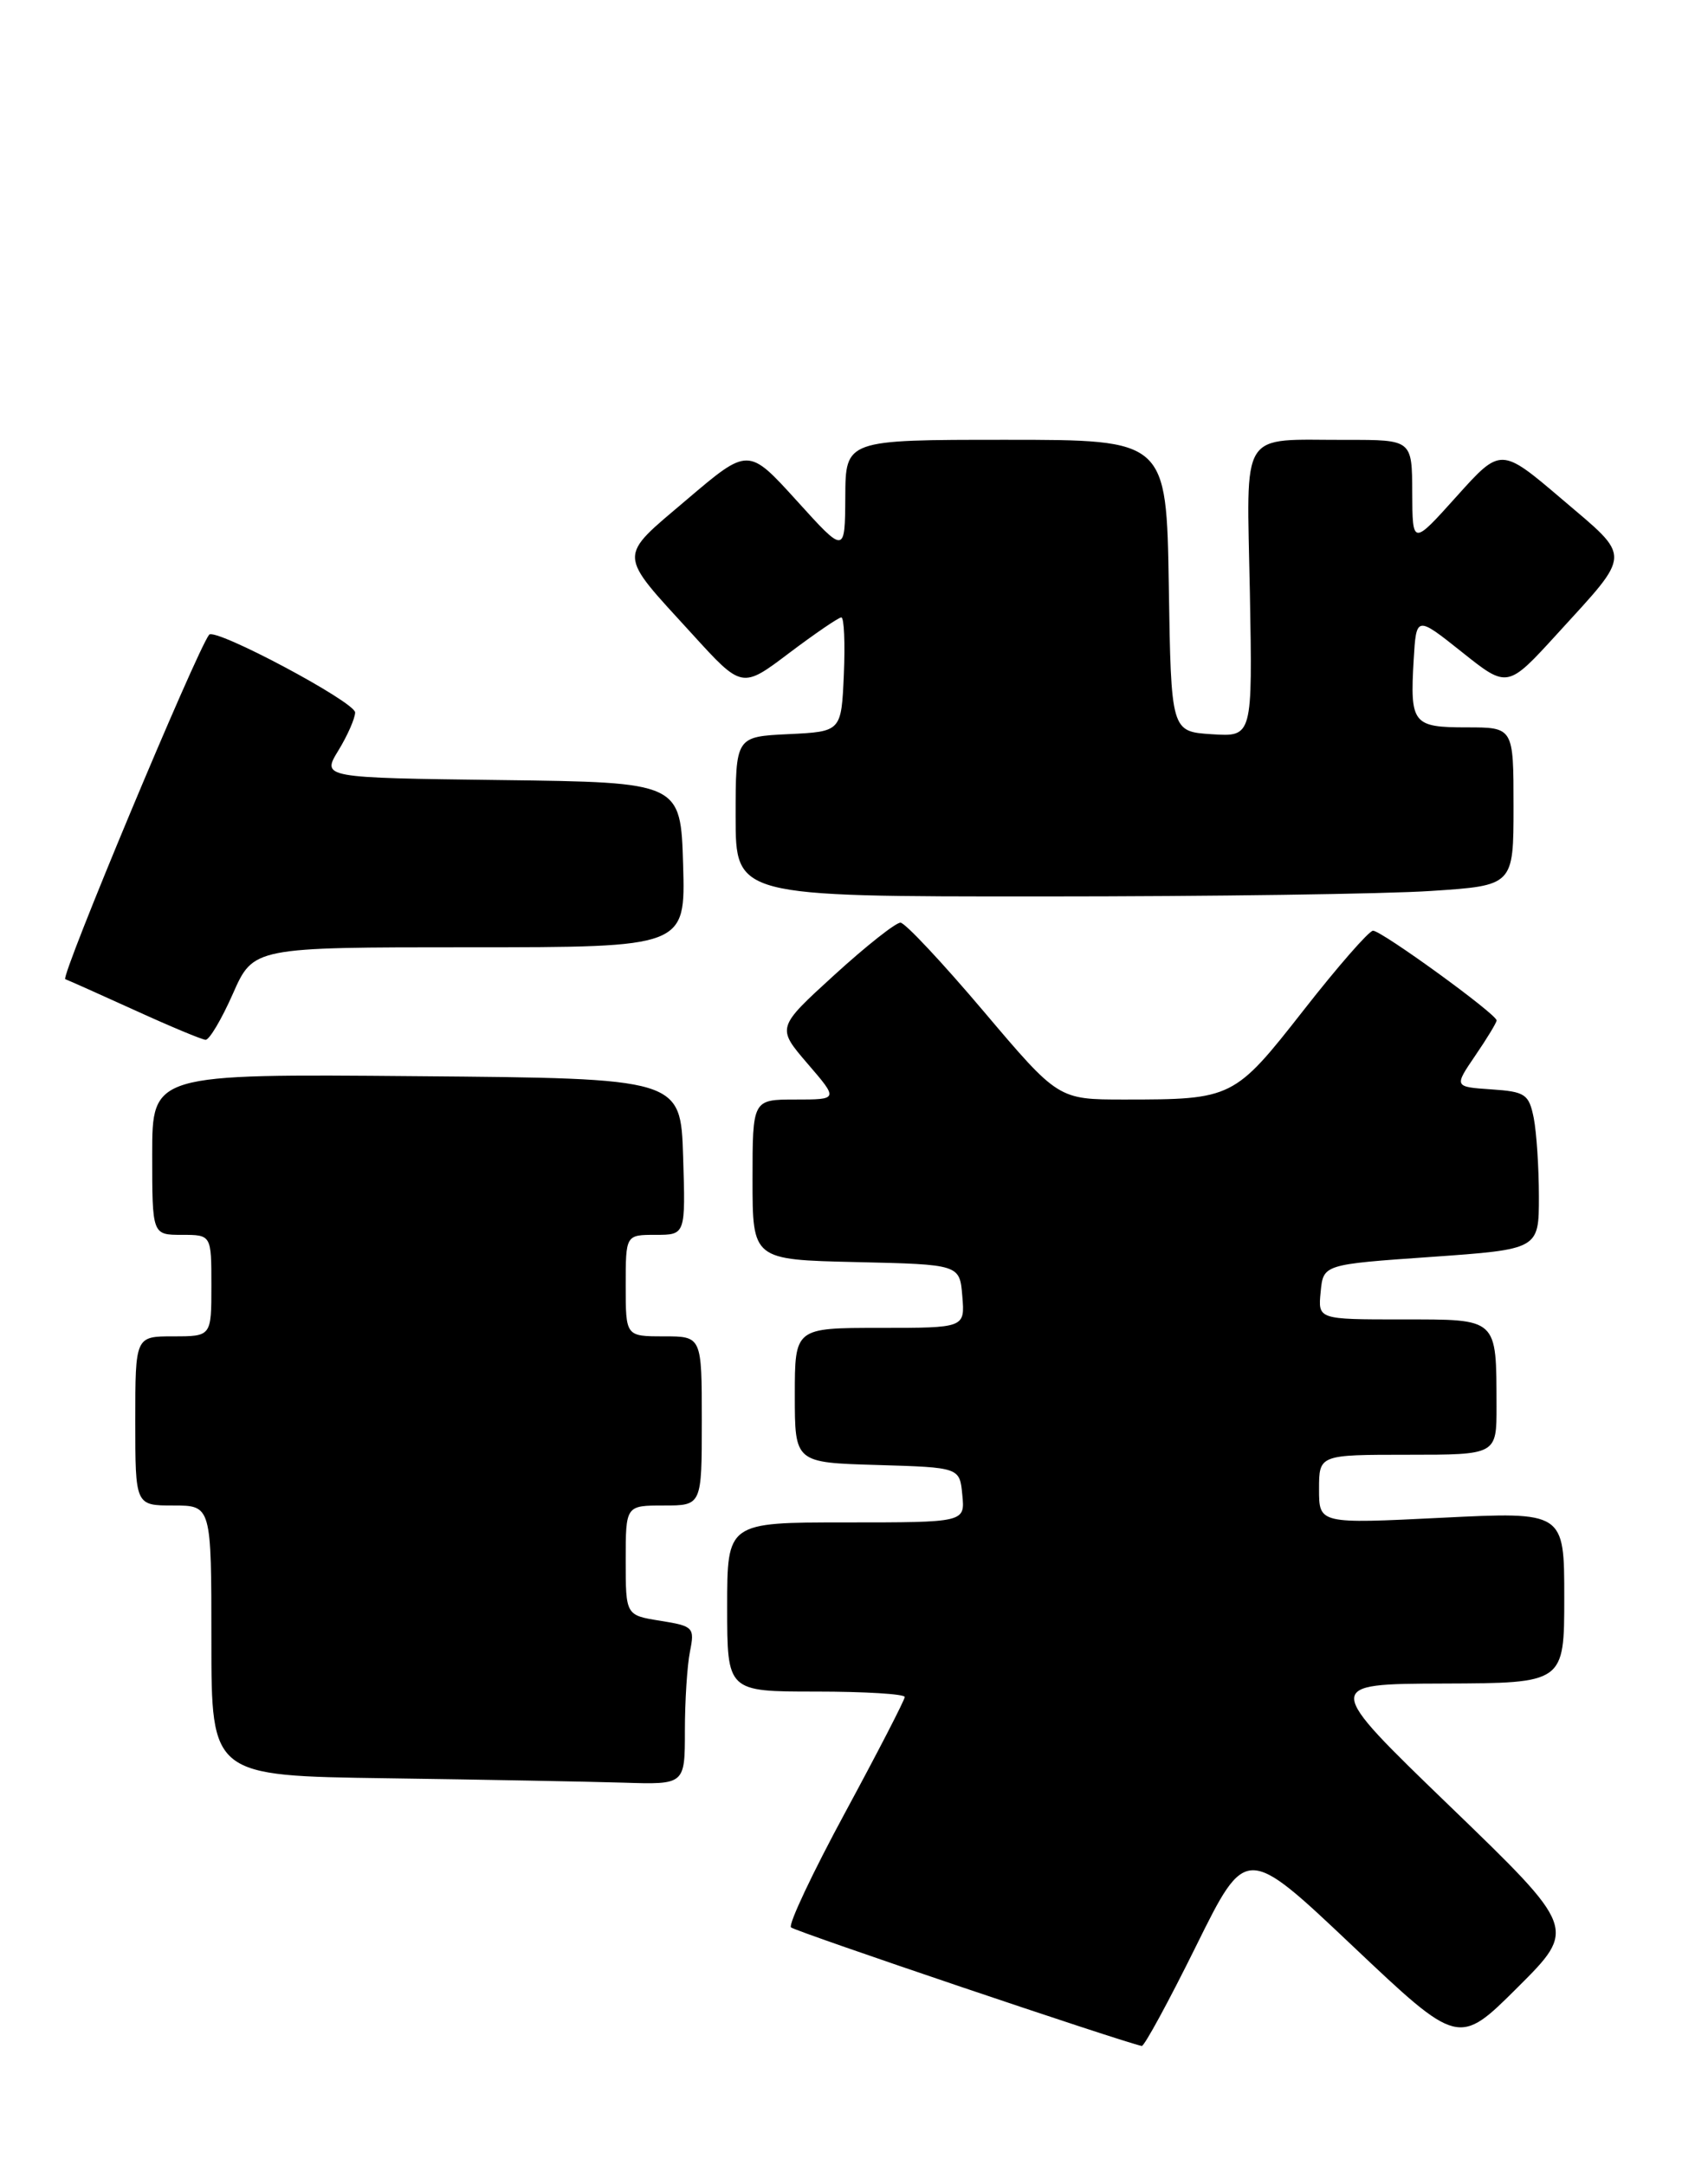 <?xml version="1.0" encoding="UTF-8" standalone="no"?>
<!DOCTYPE svg PUBLIC "-//W3C//DTD SVG 1.1//EN" "http://www.w3.org/Graphics/SVG/1.1/DTD/svg11.dtd" >
<svg xmlns="http://www.w3.org/2000/svg" xmlns:xlink="http://www.w3.org/1999/xlink" version="1.1" viewBox="0 0 202 256">
 <g >
 <path fill="currentColor"
d=" M 141.46 230.08 C 147.36 218.15 147.36 218.15 159.93 230.04 C 172.50 241.93 172.50 241.93 179.48 234.98 C 186.46 228.02 186.46 228.02 171.48 213.56 C 156.50 199.10 156.50 199.10 170.75 199.05 C 185.00 199.00 185.00 199.00 185.00 188.87 C 185.00 178.73 185.00 178.73 170.50 179.45 C 156.00 180.17 156.00 180.17 156.00 176.08 C 156.00 172.00 156.00 172.00 166.50 172.00 C 177.00 172.00 177.00 172.00 176.99 166.25 C 176.96 155.75 177.24 156.00 165.82 156.00 C 155.87 156.00 155.87 156.00 156.19 152.75 C 156.50 149.50 156.50 149.50 169.25 148.61 C 182.00 147.71 182.00 147.71 182.00 141.48 C 182.00 138.05 181.72 133.87 181.39 132.18 C 180.82 129.36 180.39 129.07 176.37 128.80 C 171.96 128.50 171.96 128.50 174.48 124.80 C 175.87 122.77 177.00 120.90 177.00 120.65 C 177.00 119.90 163.34 110.00 162.38 110.04 C 161.89 110.07 158.20 114.29 154.18 119.43 C 145.97 129.90 145.78 130.00 132.96 130.00 C 125.16 130.00 125.16 130.00 116.33 119.57 C 111.47 113.83 107.05 109.11 106.50 109.09 C 105.95 109.07 102.43 111.85 98.67 115.28 C 91.85 121.50 91.85 121.50 95.50 125.75 C 99.16 130.00 99.16 130.00 94.08 130.00 C 89.00 130.00 89.00 130.00 89.00 139.47 C 89.00 148.94 89.00 148.94 101.25 149.22 C 113.50 149.50 113.50 149.50 113.81 153.25 C 114.12 157.00 114.12 157.00 104.06 157.00 C 94.00 157.00 94.00 157.00 94.00 164.96 C 94.00 172.93 94.00 172.93 103.75 173.21 C 113.50 173.50 113.50 173.50 113.81 176.75 C 114.13 180.00 114.13 180.00 100.06 180.00 C 86.00 180.00 86.00 180.00 86.00 190.00 C 86.00 200.00 86.00 200.00 96.50 200.00 C 102.28 200.00 107.00 200.29 107.00 200.64 C 107.00 200.99 103.83 207.13 99.97 214.27 C 96.10 221.42 93.21 227.54 93.55 227.88 C 94.03 228.36 132.78 241.45 135.03 241.90 C 135.33 241.95 138.22 236.63 141.46 230.08 Z  M 81.00 204.62 C 81.00 201.12 81.27 196.91 81.60 195.27 C 82.17 192.42 82.01 192.26 78.10 191.63 C 74.00 190.98 74.00 190.98 74.00 184.49 C 74.00 178.00 74.00 178.00 78.50 178.00 C 83.00 178.00 83.00 178.00 83.00 168.00 C 83.00 158.00 83.00 158.00 78.50 158.00 C 74.00 158.00 74.00 158.00 74.00 152.00 C 74.00 146.00 74.00 146.00 77.54 146.00 C 81.08 146.00 81.08 146.00 80.79 136.75 C 80.50 127.50 80.50 127.50 49.25 127.24 C 18.00 126.97 18.00 126.97 18.00 136.49 C 18.00 146.00 18.00 146.00 21.50 146.00 C 25.00 146.00 25.00 146.00 25.00 152.00 C 25.00 158.00 25.00 158.00 20.50 158.00 C 16.00 158.00 16.00 158.00 16.00 168.00 C 16.00 178.00 16.00 178.00 20.50 178.00 C 25.00 178.00 25.00 178.00 25.00 193.98 C 25.00 209.96 25.00 209.96 45.75 210.25 C 57.16 210.41 69.76 210.65 73.75 210.77 C 81.00 211.00 81.00 211.00 81.00 204.62 Z  M 27.54 117.50 C 29.97 112.00 29.97 112.00 55.52 112.00 C 81.07 112.00 81.07 112.00 80.79 102.25 C 80.50 92.50 80.50 92.50 59.28 92.23 C 38.05 91.96 38.05 91.96 40.02 88.73 C 41.11 86.95 41.99 84.93 42.00 84.24 C 42.00 83.00 25.40 74.16 24.73 75.05 C 23.19 77.06 7.11 115.54 7.72 115.77 C 8.15 115.93 11.88 117.60 16.00 119.47 C 20.12 121.35 23.86 122.91 24.31 122.94 C 24.75 122.97 26.20 120.53 27.54 117.50 Z  M 169.25 105.34 C 179.00 104.70 179.00 104.70 179.00 95.35 C 179.00 86.00 179.00 86.00 173.47 86.00 C 167.08 86.00 166.75 85.58 167.19 78.03 C 167.50 72.80 167.50 72.80 172.89 77.09 C 178.28 81.39 178.28 81.39 184.16 74.95 C 193.07 65.18 193.03 66.09 184.74 59.03 C 177.50 52.87 177.50 52.87 172.27 58.69 C 167.05 64.50 167.05 64.50 167.02 58.25 C 167.00 52.00 167.00 52.00 159.25 52.01 C 146.43 52.04 147.45 50.42 147.82 70.11 C 148.13 87.12 148.13 87.12 143.32 86.81 C 138.50 86.50 138.50 86.50 138.23 69.25 C 137.95 52.00 137.95 52.00 118.98 52.00 C 100.00 52.00 100.00 52.00 99.97 58.75 C 99.93 65.50 99.93 65.50 94.22 59.19 C 88.50 52.89 88.50 52.89 81.26 59.04 C 72.97 66.09 72.93 65.18 81.86 74.96 C 87.75 81.43 87.75 81.43 93.33 77.21 C 96.40 74.90 99.18 73.00 99.50 73.00 C 99.83 73.00 99.96 76.04 99.80 79.75 C 99.50 86.50 99.50 86.50 93.25 86.80 C 87.00 87.10 87.00 87.10 87.00 96.55 C 87.00 106.00 87.00 106.00 123.25 105.99 C 143.19 105.99 163.89 105.70 169.25 105.34 Z "/>
</g>
</svg>